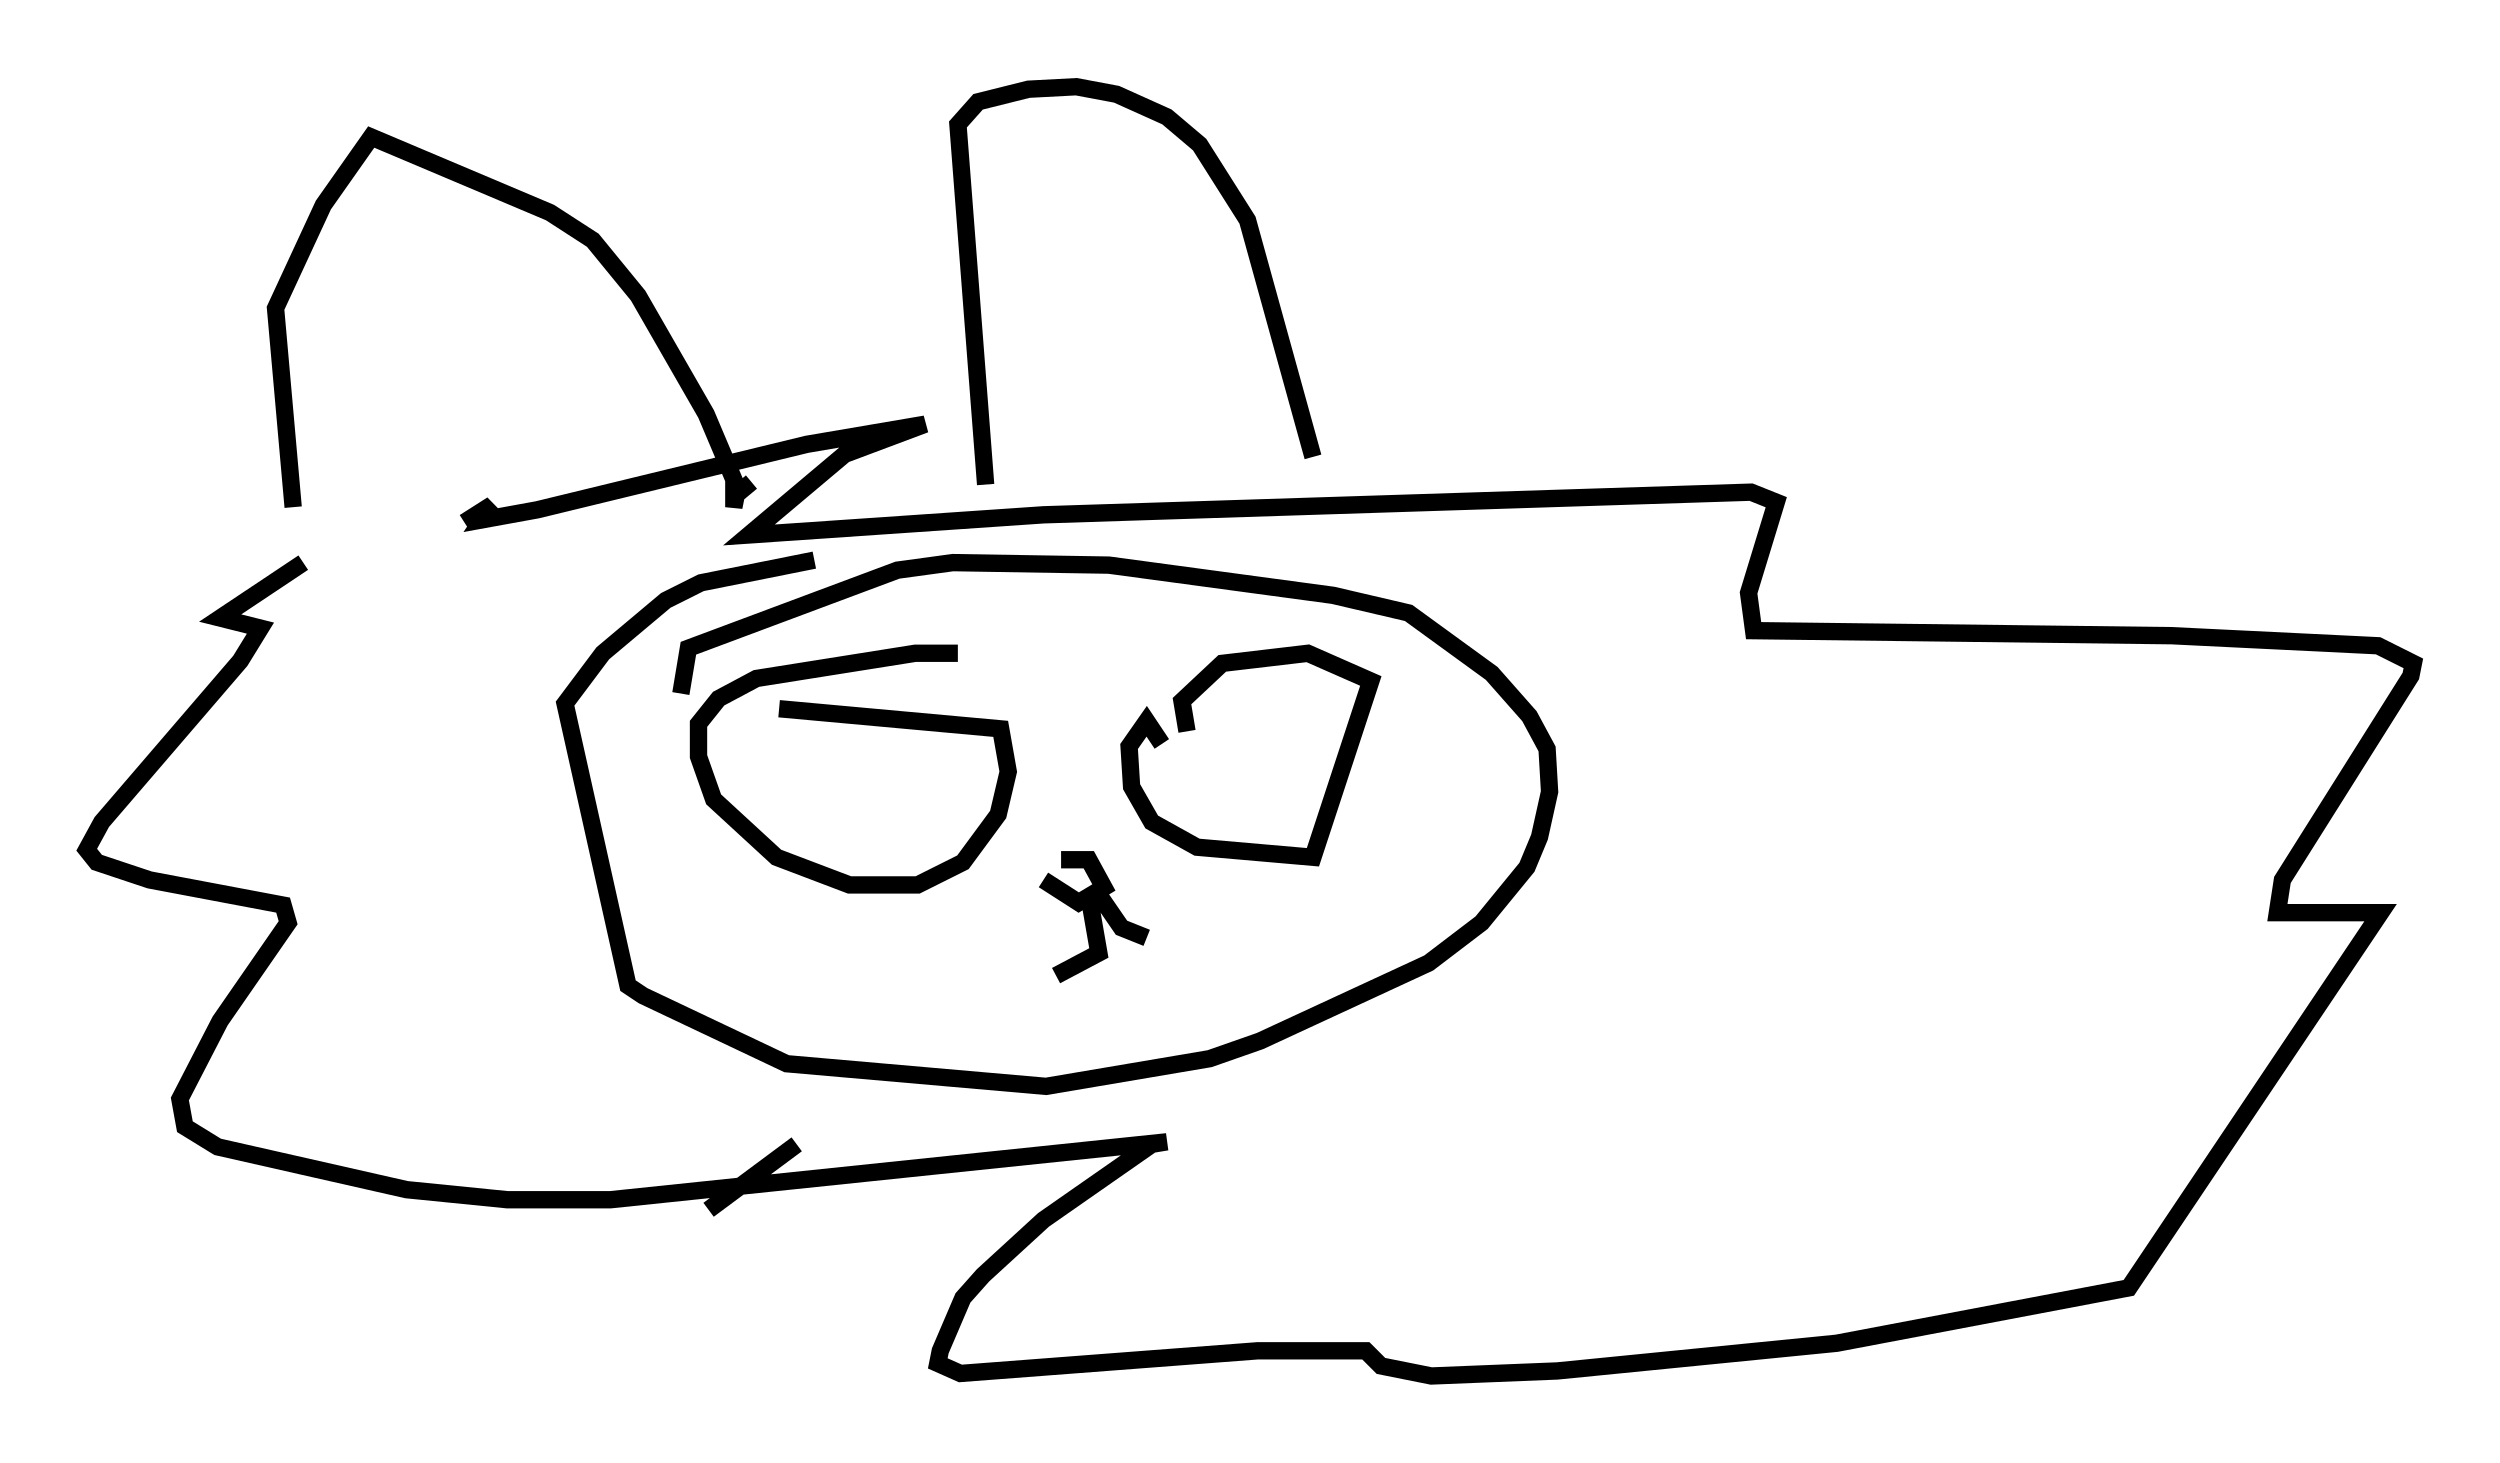 <?xml version="1.0" encoding="utf-8" ?>
<svg baseProfile="full" height="84.369" version="1.1" width="144.212" xmlns="http://www.w3.org/2000/svg" xmlns:ev="http://www.w3.org/2001/xml-events" xmlns:xlink="http://www.w3.org/1999/xlink"><defs /><rect fill="white" height="84.369" width="144.212" x="0" y="0" /><path d="M18.218, 32.452 m-1.307, -3.196 l-1.017, -11.475 2.76, -5.955 l2.76, -3.922 10.313, 4.358 l2.469, 1.598 2.615, 3.196 l3.922, 6.827 1.598, 3.777 l0.0, 1.598 0.145, -0.726 l0.872, -0.726 m13.508, 0.145 l-1.598, -20.771 1.162, -1.307 l2.905, -0.726 2.76, -0.145 l2.324, 0.436 2.905, 1.307 l1.888, 1.598 2.76, 4.358 l3.777, 13.654 m-58.246, 6.101 l-4.793, 3.196 2.324, 0.581 l-1.162, 1.888 -7.989, 9.296 l-0.872, 1.598 0.581, 0.726 l3.05, 1.017 7.698, 1.453 l0.291, 1.017 -3.922, 5.665 l-2.324, 4.503 0.291, 1.598 l1.888, 1.162 10.894, 2.469 l5.81, 0.581 5.955, 0.0 l32.1, -3.341 -0.872, 0.145 l-6.246, 4.358 -3.486, 3.196 l-1.162, 1.307 -1.307, 3.05 l-0.145, 0.726 1.307, 0.581 l17.14, -1.307 6.246, 0.0 l0.872, 0.872 2.905, 0.581 l7.263, -0.291 16.123, -1.598 l16.849, -3.196 14.525, -21.642 l-5.955, 0.0 0.291, -1.888 l7.408, -11.765 0.145, -0.726 l-2.034, -1.017 -11.911, -0.581 l-24.112, -0.291 -0.291, -2.179 l1.598, -5.229 -1.453, -0.581 l-40.816, 1.307 -16.994, 1.162 l5.52, -4.648 4.648, -1.743 l-6.827, 1.162 -15.542, 3.777 l-3.196, 0.581 0.581, -0.872 l-1.598, 1.017 m18.156, 10.749 l12.782, 1.162 0.436, 2.469 l-0.581, 2.469 -2.034, 2.76 l-2.615, 1.307 -3.922, 0.0 l-4.212, -1.598 -3.631, -3.341 l-0.872, -2.469 0.0, -1.888 l1.162, -1.453 2.179, -1.162 l9.151, -1.453 2.469, 0.0 m13.218, 4.503 l-0.291, -1.743 2.324, -2.179 l4.939, -0.581 3.631, 1.598 l-3.341, 10.168 -6.682, -0.581 l-2.615, -1.453 -1.162, -2.034 l-0.145, -2.324 1.017, -1.453 l0.872, 1.307 m-20.045, -10.603 l-6.536, 1.307 -2.034, 1.017 l-3.631, 3.05 -2.179, 2.905 l3.631, 16.268 0.872, 0.581 l8.279, 3.922 14.961, 1.307 l9.441, -1.598 2.905, -1.017 l9.732, -4.503 3.05, -2.324 l2.615, -3.196 0.726, -1.743 l0.581, -2.615 -0.145, -2.469 l-1.017, -1.888 -2.179, -2.469 l-4.793, -3.486 -4.358, -1.017 l-12.927, -1.743 -9.006, -0.145 l-3.196, 0.436 -12.056, 4.503 l-0.436, 2.615 m21.933, 9.587 l1.598, 0.0 0.872, 1.598 l-1.453, 0.872 -2.034, -1.307 m2.615, 0.872 l0.581, 3.341 -2.469, 1.307 m2.179, -5.084 l1.598, 2.324 1.453, 0.581 m-20.19, 11.911 l-5.084, 3.777 " fill="none" stroke="black" stroke-width="1" /></svg>